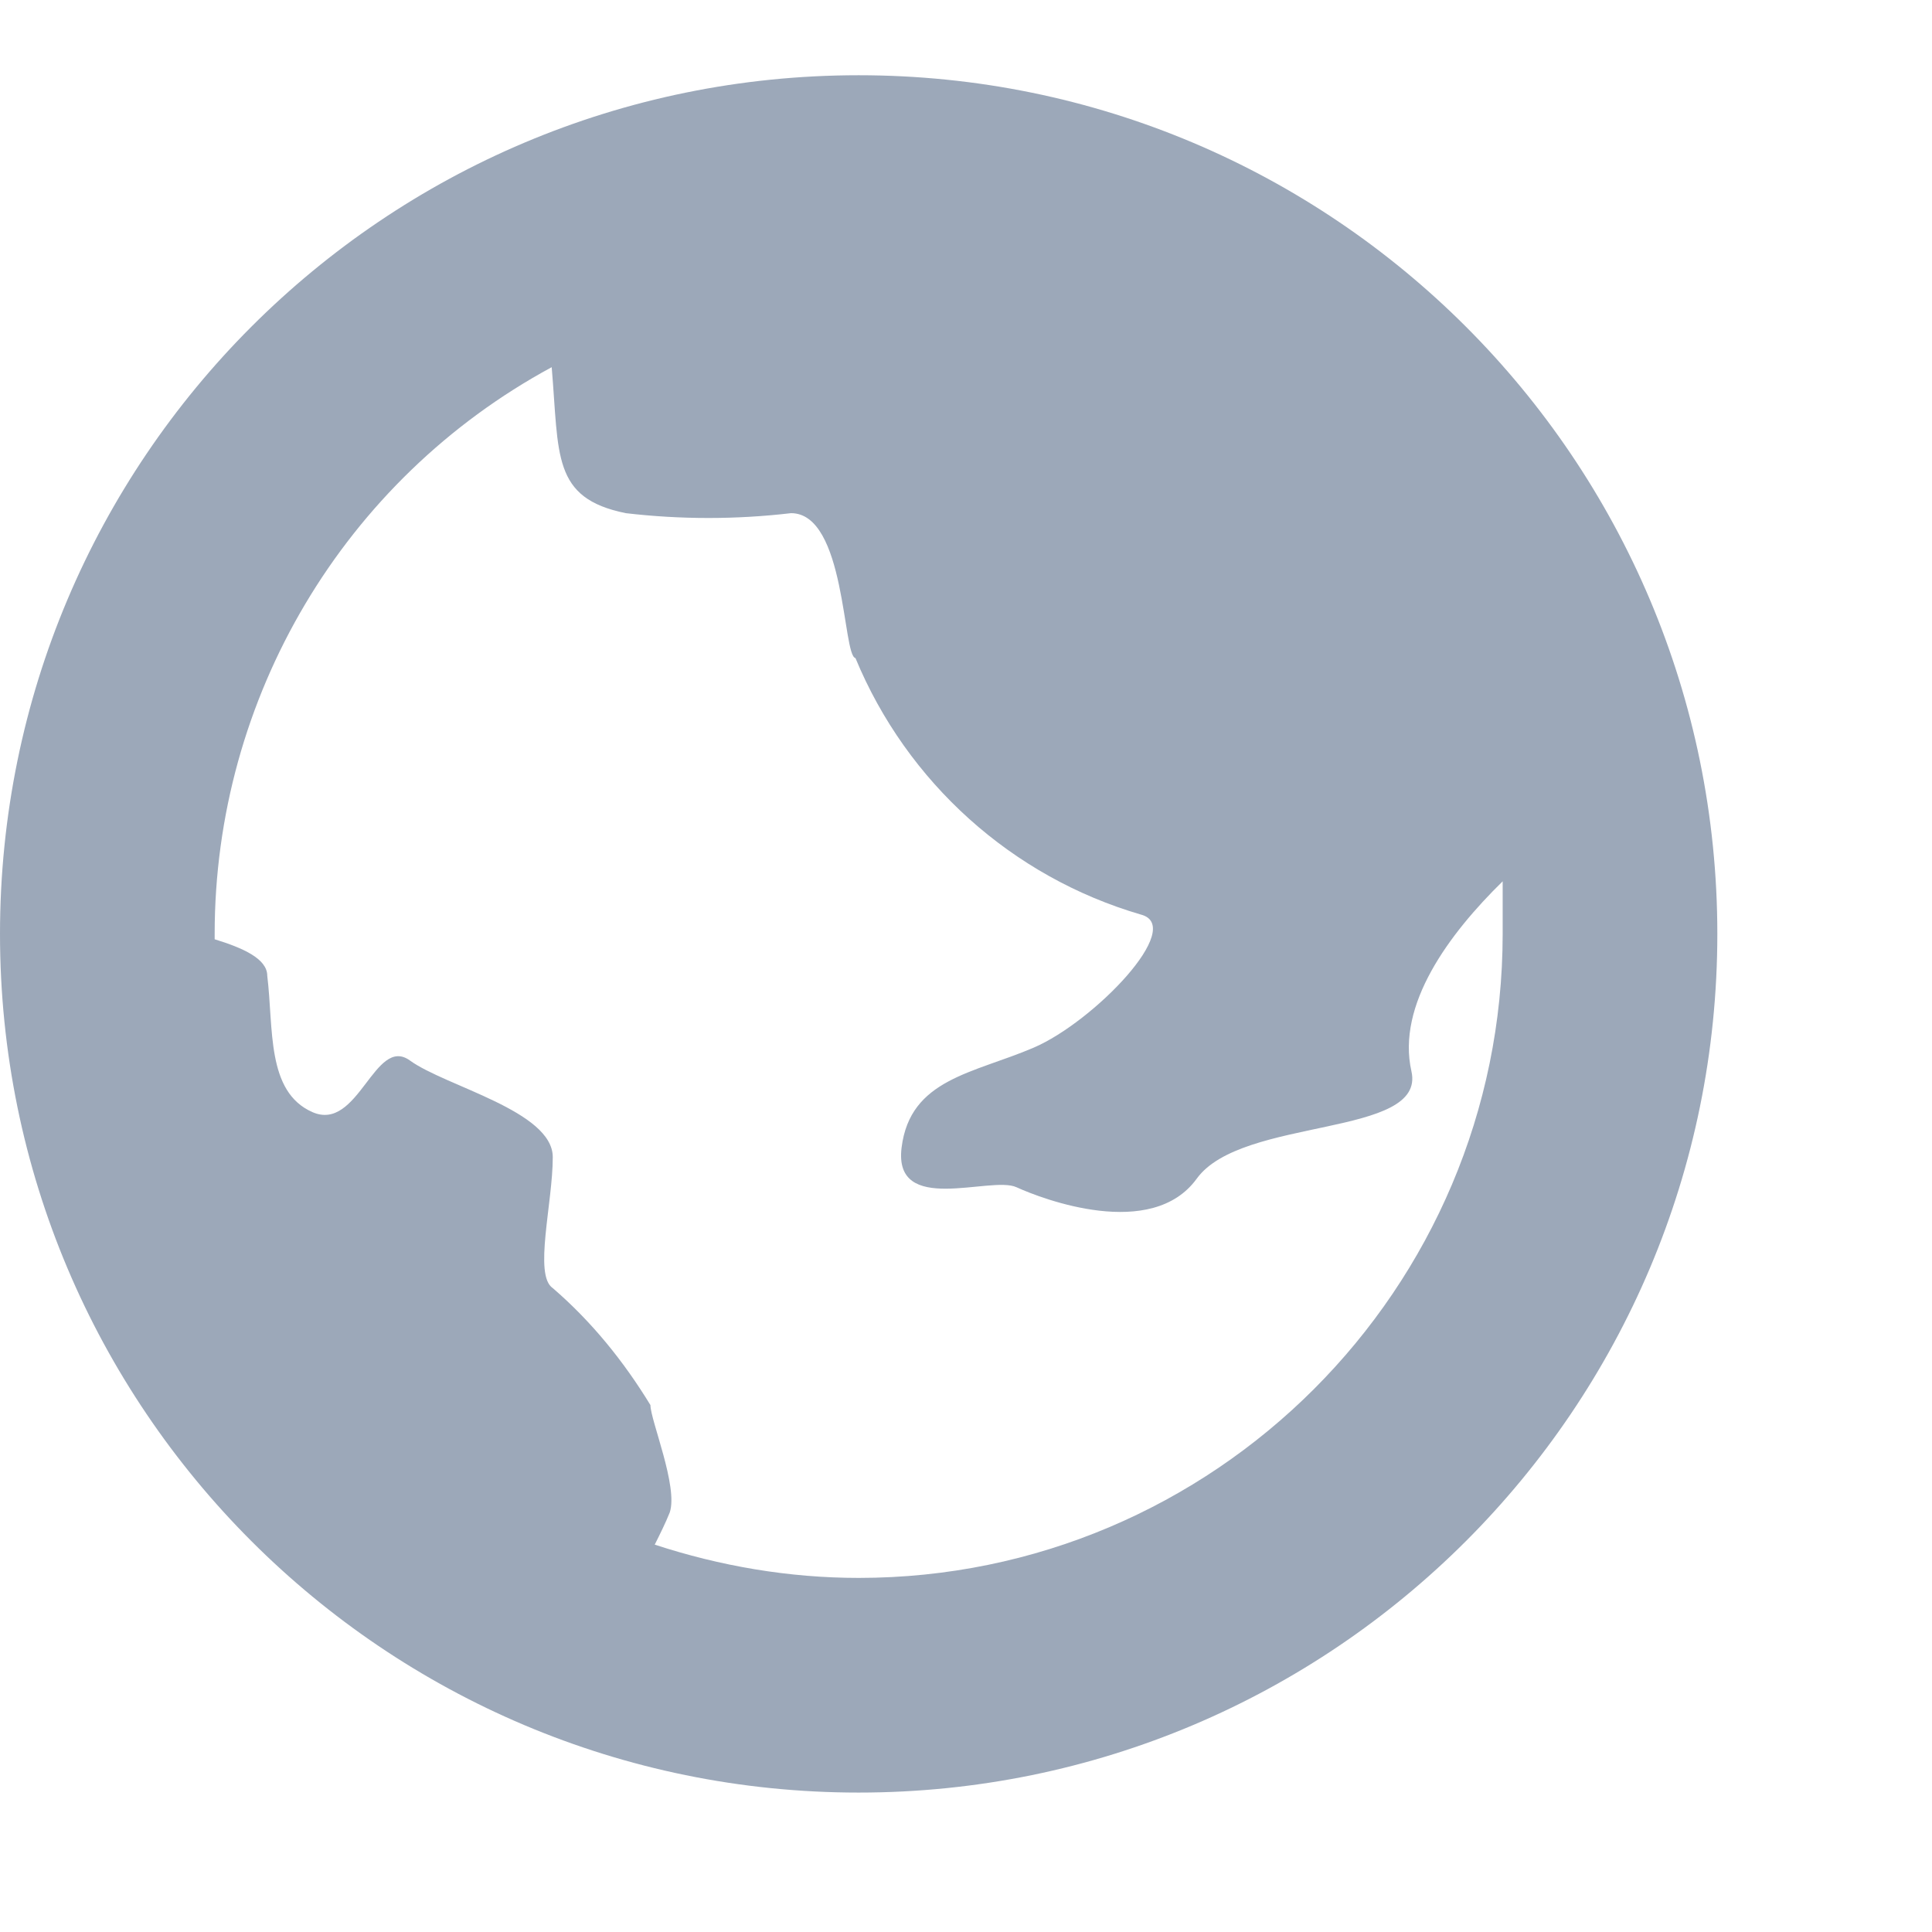 <svg width="18" height="18" viewBox="0 0 18 18" fill="none" xmlns="http://www.w3.org/2000/svg">
<path d="M8 0.701C3.58 0.701 0 4.281 0 8.701C0 13.121 3.58 16.701 8 16.701C12.42 16.701 16 13.121 16 8.701C16 4.281 12.42 0.701 8 0.701ZM8 14.701C7.35 14.701 6.71 14.591 6.1 14.391C6.15 14.291 6.2 14.191 6.24 14.091C6.32 13.851 6.06 13.231 6.06 13.091C5.81 12.681 5.51 12.311 5.15 12.001C4.97 11.881 5.15 11.211 5.15 10.781C5.15 10.351 4.15 10.121 3.82 9.881C3.49 9.641 3.34 10.551 2.91 10.361C2.48 10.171 2.55 9.581 2.49 9.091C2.49 8.931 2.26 8.831 2 8.751V8.701C2 6.501 3.2 4.471 5.14 3.421C5.21 4.241 5.14 4.641 5.83 4.781C6.34 4.841 6.86 4.841 7.37 4.781C7.88 4.781 7.85 6.111 7.97 6.131C8.45 7.291 9.43 8.171 10.63 8.521C11.05 8.631 10.19 9.521 9.63 9.761C9.07 10.001 8.48 10.051 8.4 10.691C8.32 11.331 9.23 10.951 9.47 11.061C9.71 11.171 10.73 11.561 11.15 10.981C11.57 10.401 13.29 10.601 13.15 9.981C13.01 9.361 13.5 8.701 14 8.211C14 8.371 14 8.531 14 8.701C14 12.011 11.31 14.701 8 14.701Z" fill="#9CA8B9"/>
</svg>
